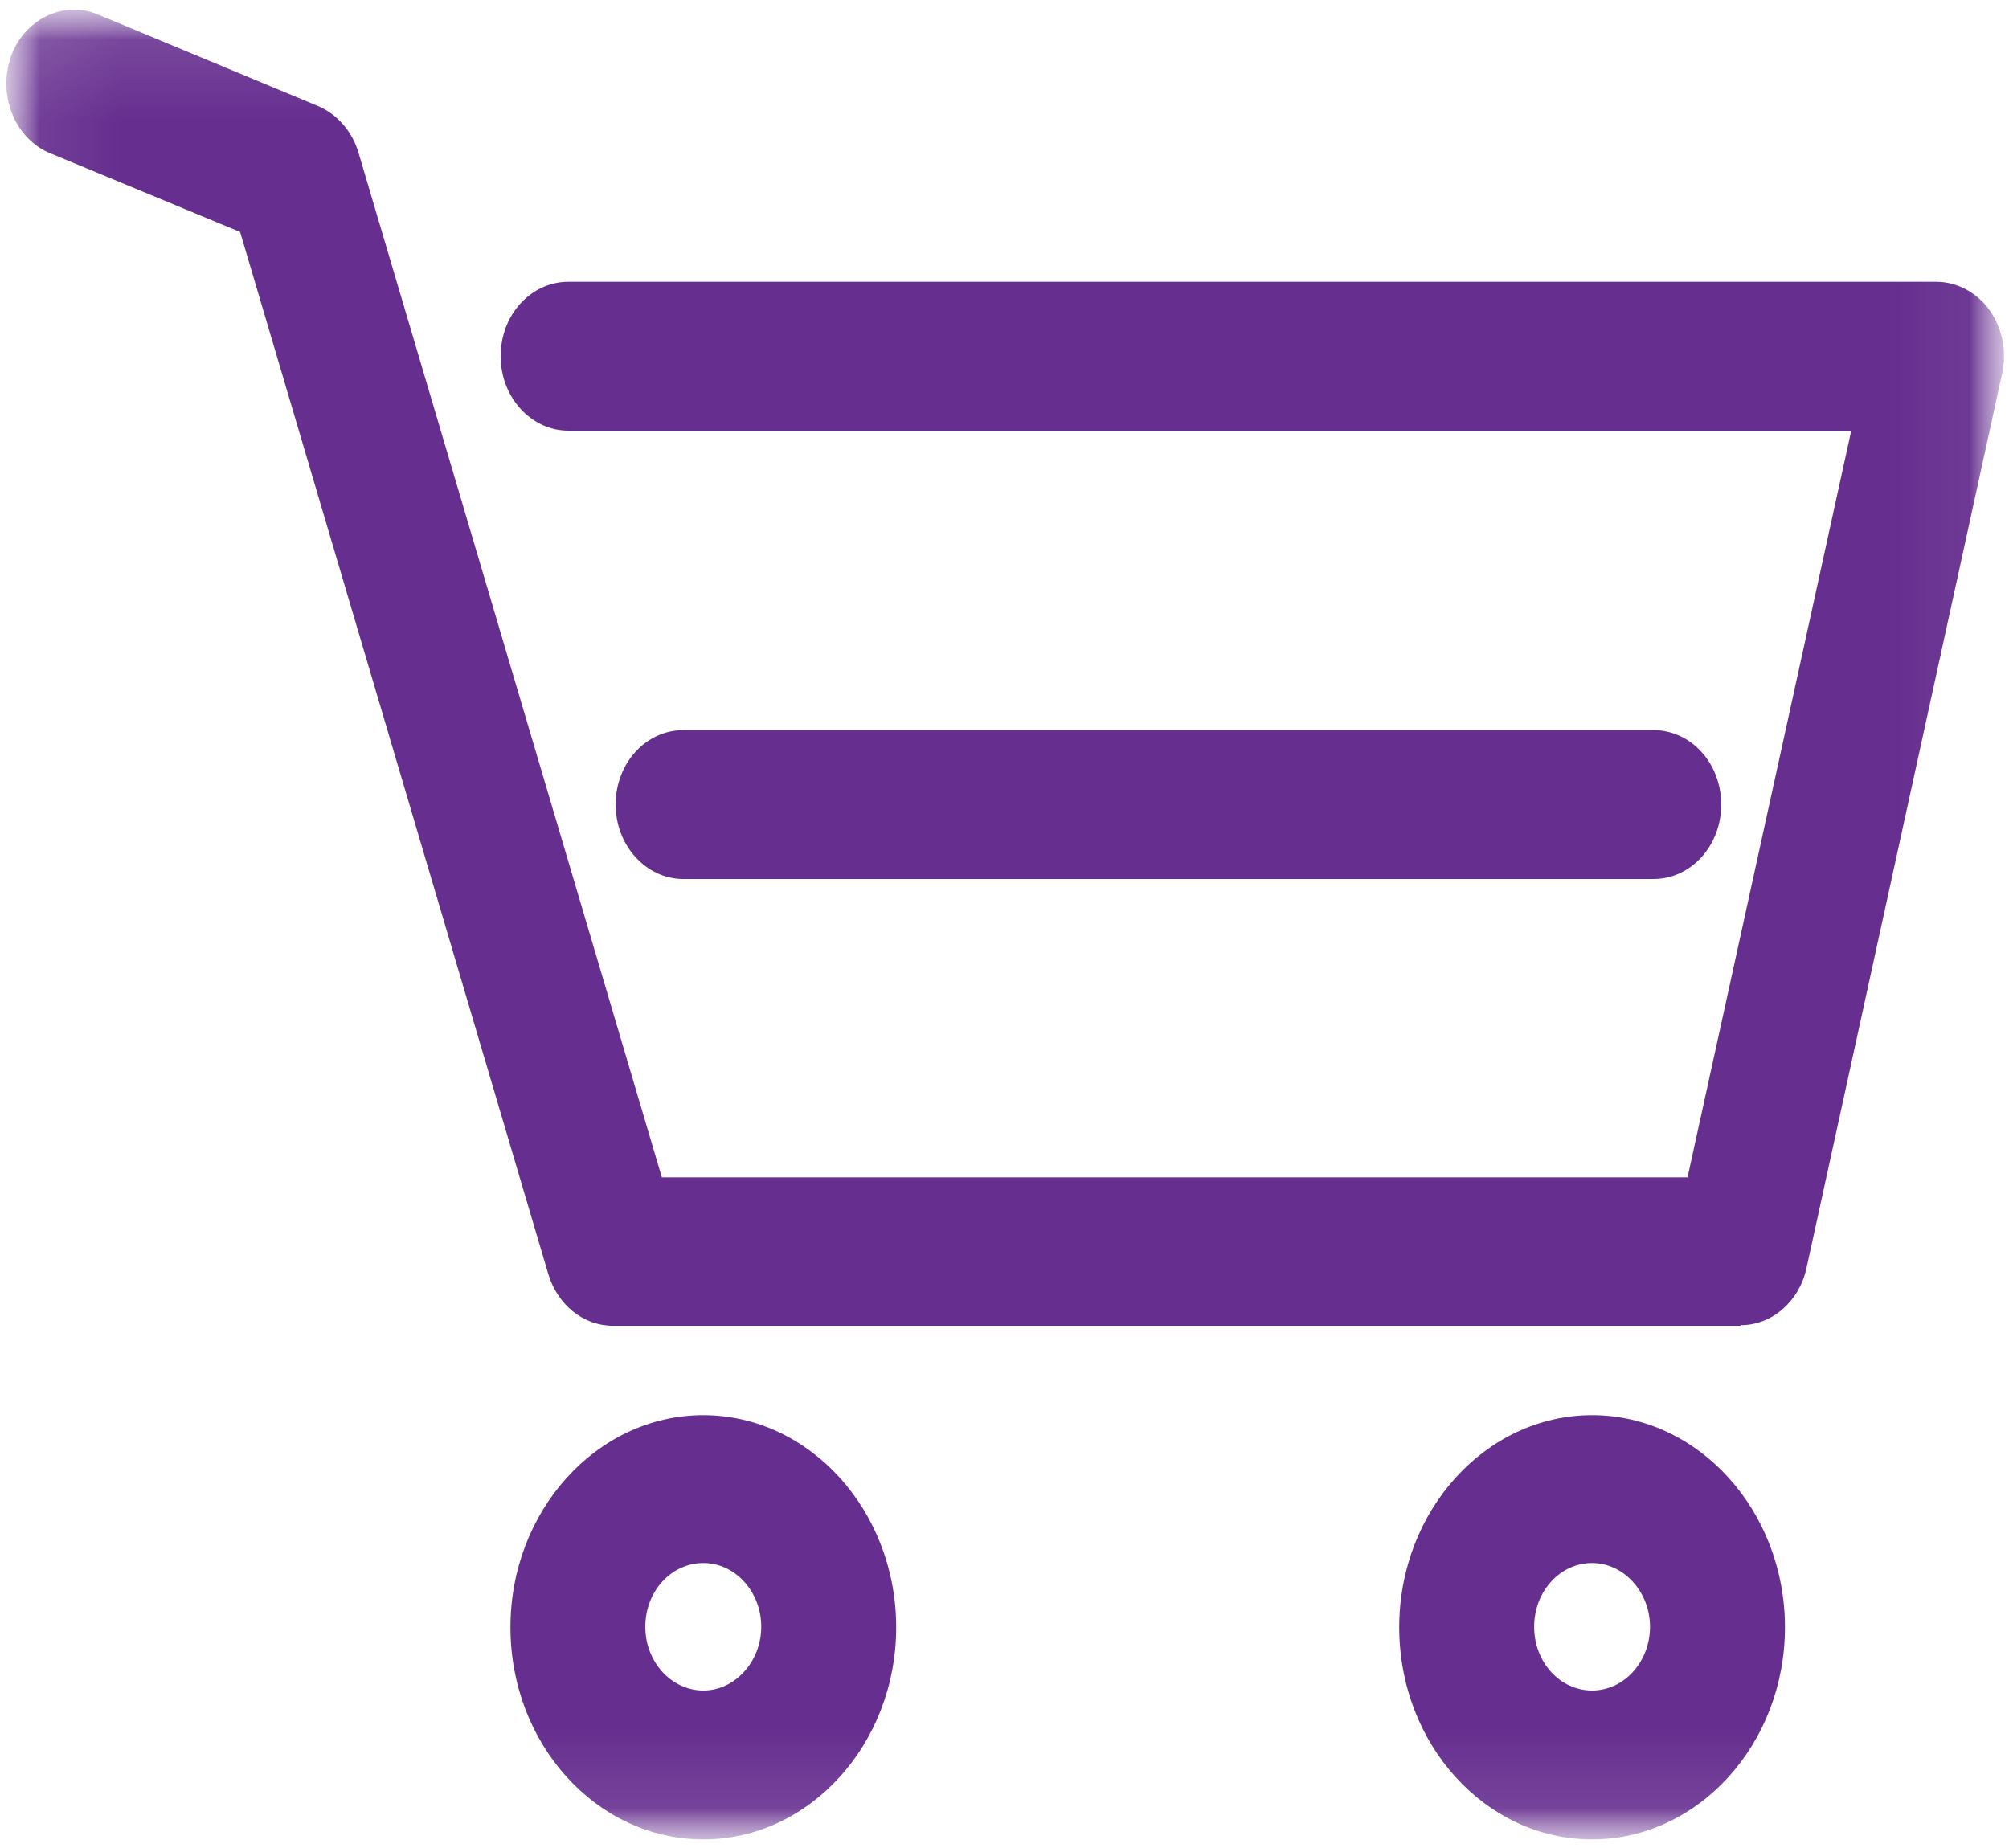 <svg width="25" height="23" viewBox="0 0 25 23" fill="none" xmlns="http://www.w3.org/2000/svg">
<g clip-path="url(#clip0_157_335)">
<mask id="mask0_157_335" style="mask-type:luminance" maskUnits="userSpaceOnUse" x="0" y="0" width="25" height="23">
<path d="M24.94 0.12H0.079V22.893H24.94V0.12Z" fill="white"/>
</mask>
<g mask="url(#mask0_157_335)">
<mask id="mask1_157_335" style="mask-type:luminance" maskUnits="userSpaceOnUse" x="0" y="0" width="25" height="23">
<path d="M25 0H0V23H25V0Z" fill="white"/>
</mask>
<g mask="url(#mask1_157_335)">
<path d="M21.661 16.5H7.624C7.261 16.5 6.939 16.24 6.824 15.86L2.988 2.887L0.624 1.907C0.188 1.727 -0.03 1.193 0.133 0.713C0.297 0.24 0.788 -4.36604e-05 1.218 0.18L3.958 1.32C4.194 1.42 4.382 1.633 4.461 1.9L8.236 14.653H21L23.037 5.36H7.073C6.612 5.36 6.23 4.947 6.23 4.433C6.23 3.92 6.606 3.507 7.073 3.507H24.097C24.352 3.507 24.6 3.64 24.758 3.86C24.915 4.08 24.976 4.373 24.915 4.647L22.479 15.787C22.388 16.2 22.049 16.493 21.661 16.493" fill="#662E8F"/>
<path d="M20.576 10.94H8.504C8.043 10.94 7.661 10.527 7.661 10.013C7.661 9.5 8.037 9.087 8.504 9.087H20.576C21.043 9.087 21.419 9.5 21.419 10.013C21.419 10.527 21.043 10.94 20.576 10.94Z" fill="#662E8F"/>
<path d="M8.752 19.453C8.352 19.453 8.03 19.807 8.03 20.247C8.03 20.687 8.358 21.04 8.752 21.04C9.146 21.04 9.473 20.68 9.473 20.247C9.473 19.813 9.152 19.453 8.752 19.453ZM8.752 22.893C7.424 22.893 6.352 21.707 6.352 20.253C6.352 18.8 7.43 17.613 8.752 17.613C10.073 17.613 11.152 18.8 11.152 20.253C11.152 21.707 10.073 22.893 8.752 22.893Z" fill="#662E8F"/>
<path d="M19.812 19.453C19.412 19.453 19.091 19.807 19.091 20.247C19.091 20.687 19.412 21.04 19.812 21.04C20.212 21.04 20.533 20.68 20.533 20.247C20.533 19.813 20.206 19.453 19.812 19.453ZM19.812 22.893C18.485 22.893 17.412 21.707 17.412 20.253C17.412 18.8 18.491 17.613 19.812 17.613C21.133 17.613 22.212 18.8 22.212 20.253C22.212 21.707 21.133 22.893 19.812 22.893Z" fill="#662E8F"/>
</g>
</g>
</g>
<defs>
<clipPath id="clip0_157_335">
<rect width="25" height="23" fill="white"/>
</clipPath>
</defs>
</svg>
